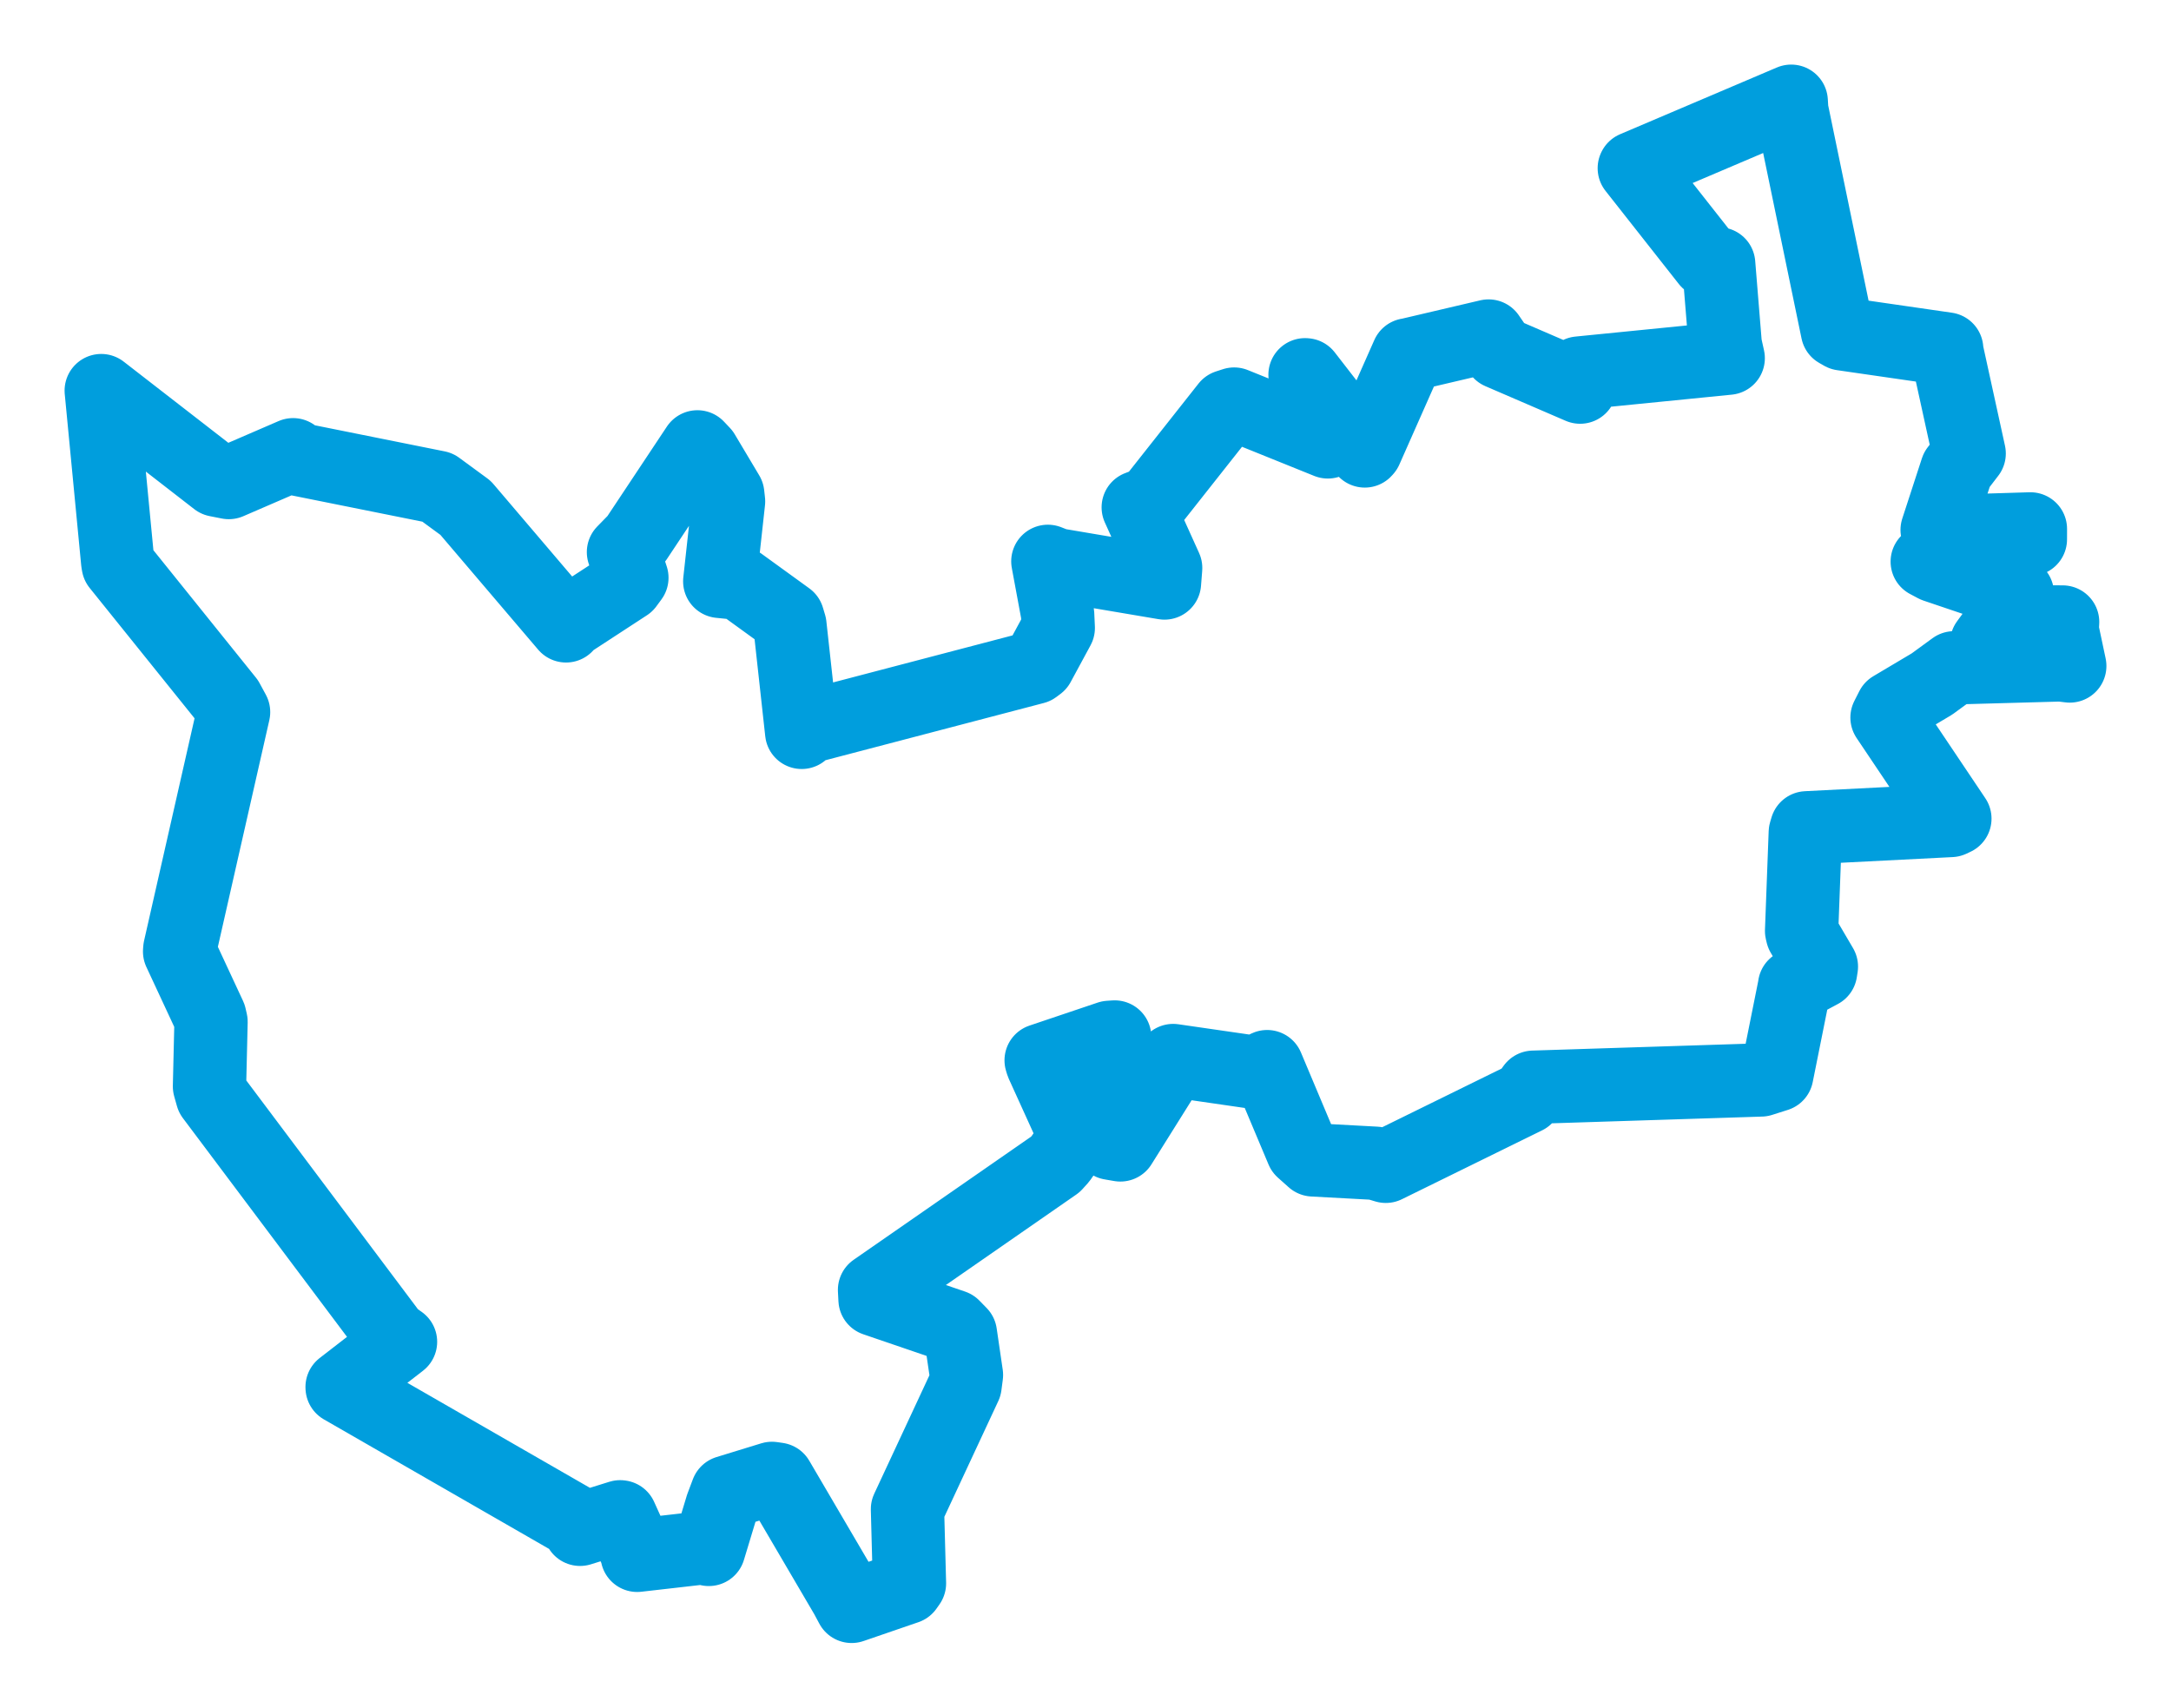 <svg viewBox="0 0 172.69 135.84" width="172.69" height="135.84" xmlns="http://www.w3.org/2000/svg">
  <title>Bělá nad Radbuzou, okres Domažlice, Plzeňský kraj, Jihozápad, 34526, Česko</title>
  <desc>Geojson of Bělá nad Radbuzou, okres Domažlice, Plzeňský kraj, Jihozápad, 34526, Česko</desc>
  <polygon points="8.053,31.073 9.365,44.728 9.404,44.943 18.082,55.73 18.579,56.646 14.304,75.481 14.287,75.694 16.686,80.85 16.786,81.281 16.664,86.426 16.881,87.198 31.195,106.277 31.858,106.741 27.213,110.338 27.216,110.385 45.896,121.13 46.14,121.657 49.329,120.663 49.373,120.669 50.623,123.428 50.684,123.727 56.127,123.105 56.382,123.256 57.421,119.822 57.844,118.7 61.404,117.607 61.854,117.672 67.319,126.993 67.743,127.787 72.108,126.288 72.342,125.956 72.198,120.55 72.185,120.053 76.764,110.226 76.875,109.379 76.393,106.088 75.824,105.506 69.605,103.381 69.565,102.613 83.946,92.633 84.355,92.181 85.498,90.534 85.445,90.219 82.898,84.613 82.817,84.35 88.235,82.524 88.667,82.494 88.355,90.947 89.12,91.078 93.054,84.798 93.319,84.367 99.813,85.308 100.793,84.852 103.593,91.508 104.447,92.27 109.421,92.538 110.231,92.78 121.381,87.302 121.969,86.489 140.085,85.91 141.331,85.513 142.753,78.428 142.749,78.406 144.817,77.298 144.88,76.894 143.368,74.318 143.307,74.062 143.601,66.22 143.709,65.853 155.186,65.269 155.498,65.122 150.102,57.083 150.499,56.3 153.674,54.413 155.437,53.125 163.92,52.891 164.637,52.979 164.032,50.12 164.069,49.481 160.262,49.467 159.222,49.215 158.754,51.292 158.026,51.145 160.444,47.834 160.468,47.224 153.933,45.014 153.301,44.678 161.504,42.902 161.506,42.075 155.262,42.267 154.088,42.154 155.65,37.358 156.635,36.075 154.836,27.86 154.847,27.763 146.54,26.56 146.158,26.342 142.524,8.773 142.48,8.053 130.008,13.362 129.999,13.38 135.828,20.784 136.709,20.989 137.234,27.439 137.468,28.493 125.596,29.677 125.689,30.795 119.307,28.042 118.408,26.732 112.063,28.22 111.986,28.229 108.643,35.777 108.56,35.872 103.867,29.818 103.808,29.813 105.26,34.396 105.623,35.153 98.169,32.145 97.622,32.323 91.589,39.961 90.541,40.36 92.72,45.184 92.626,46.378 84.033,44.924 83.351,44.656 84.126,48.833 84.178,49.954 82.598,52.874 82.292,53.103 64.115,57.867 63.77,58.259 62.833,49.735 62.663,49.164 58.861,46.409 57.252,46.247 57.951,39.887 57.886,39.306 55.938,36.039 55.475,35.549 50.6,42.889 49.594,43.92 50.262,45.962 49.862,46.506 45.064,49.636 45.026,49.788 37.032,40.402 34.803,38.767 23.717,36.539 23.314,36.175 18.201,38.386 17.237,38.196 8.053,31.073" stroke="#009edd" stroke-width="5.832px" fill="none" stroke-linejoin="round" vector-effect="non-scaling-stroke"></polygon>
</svg>